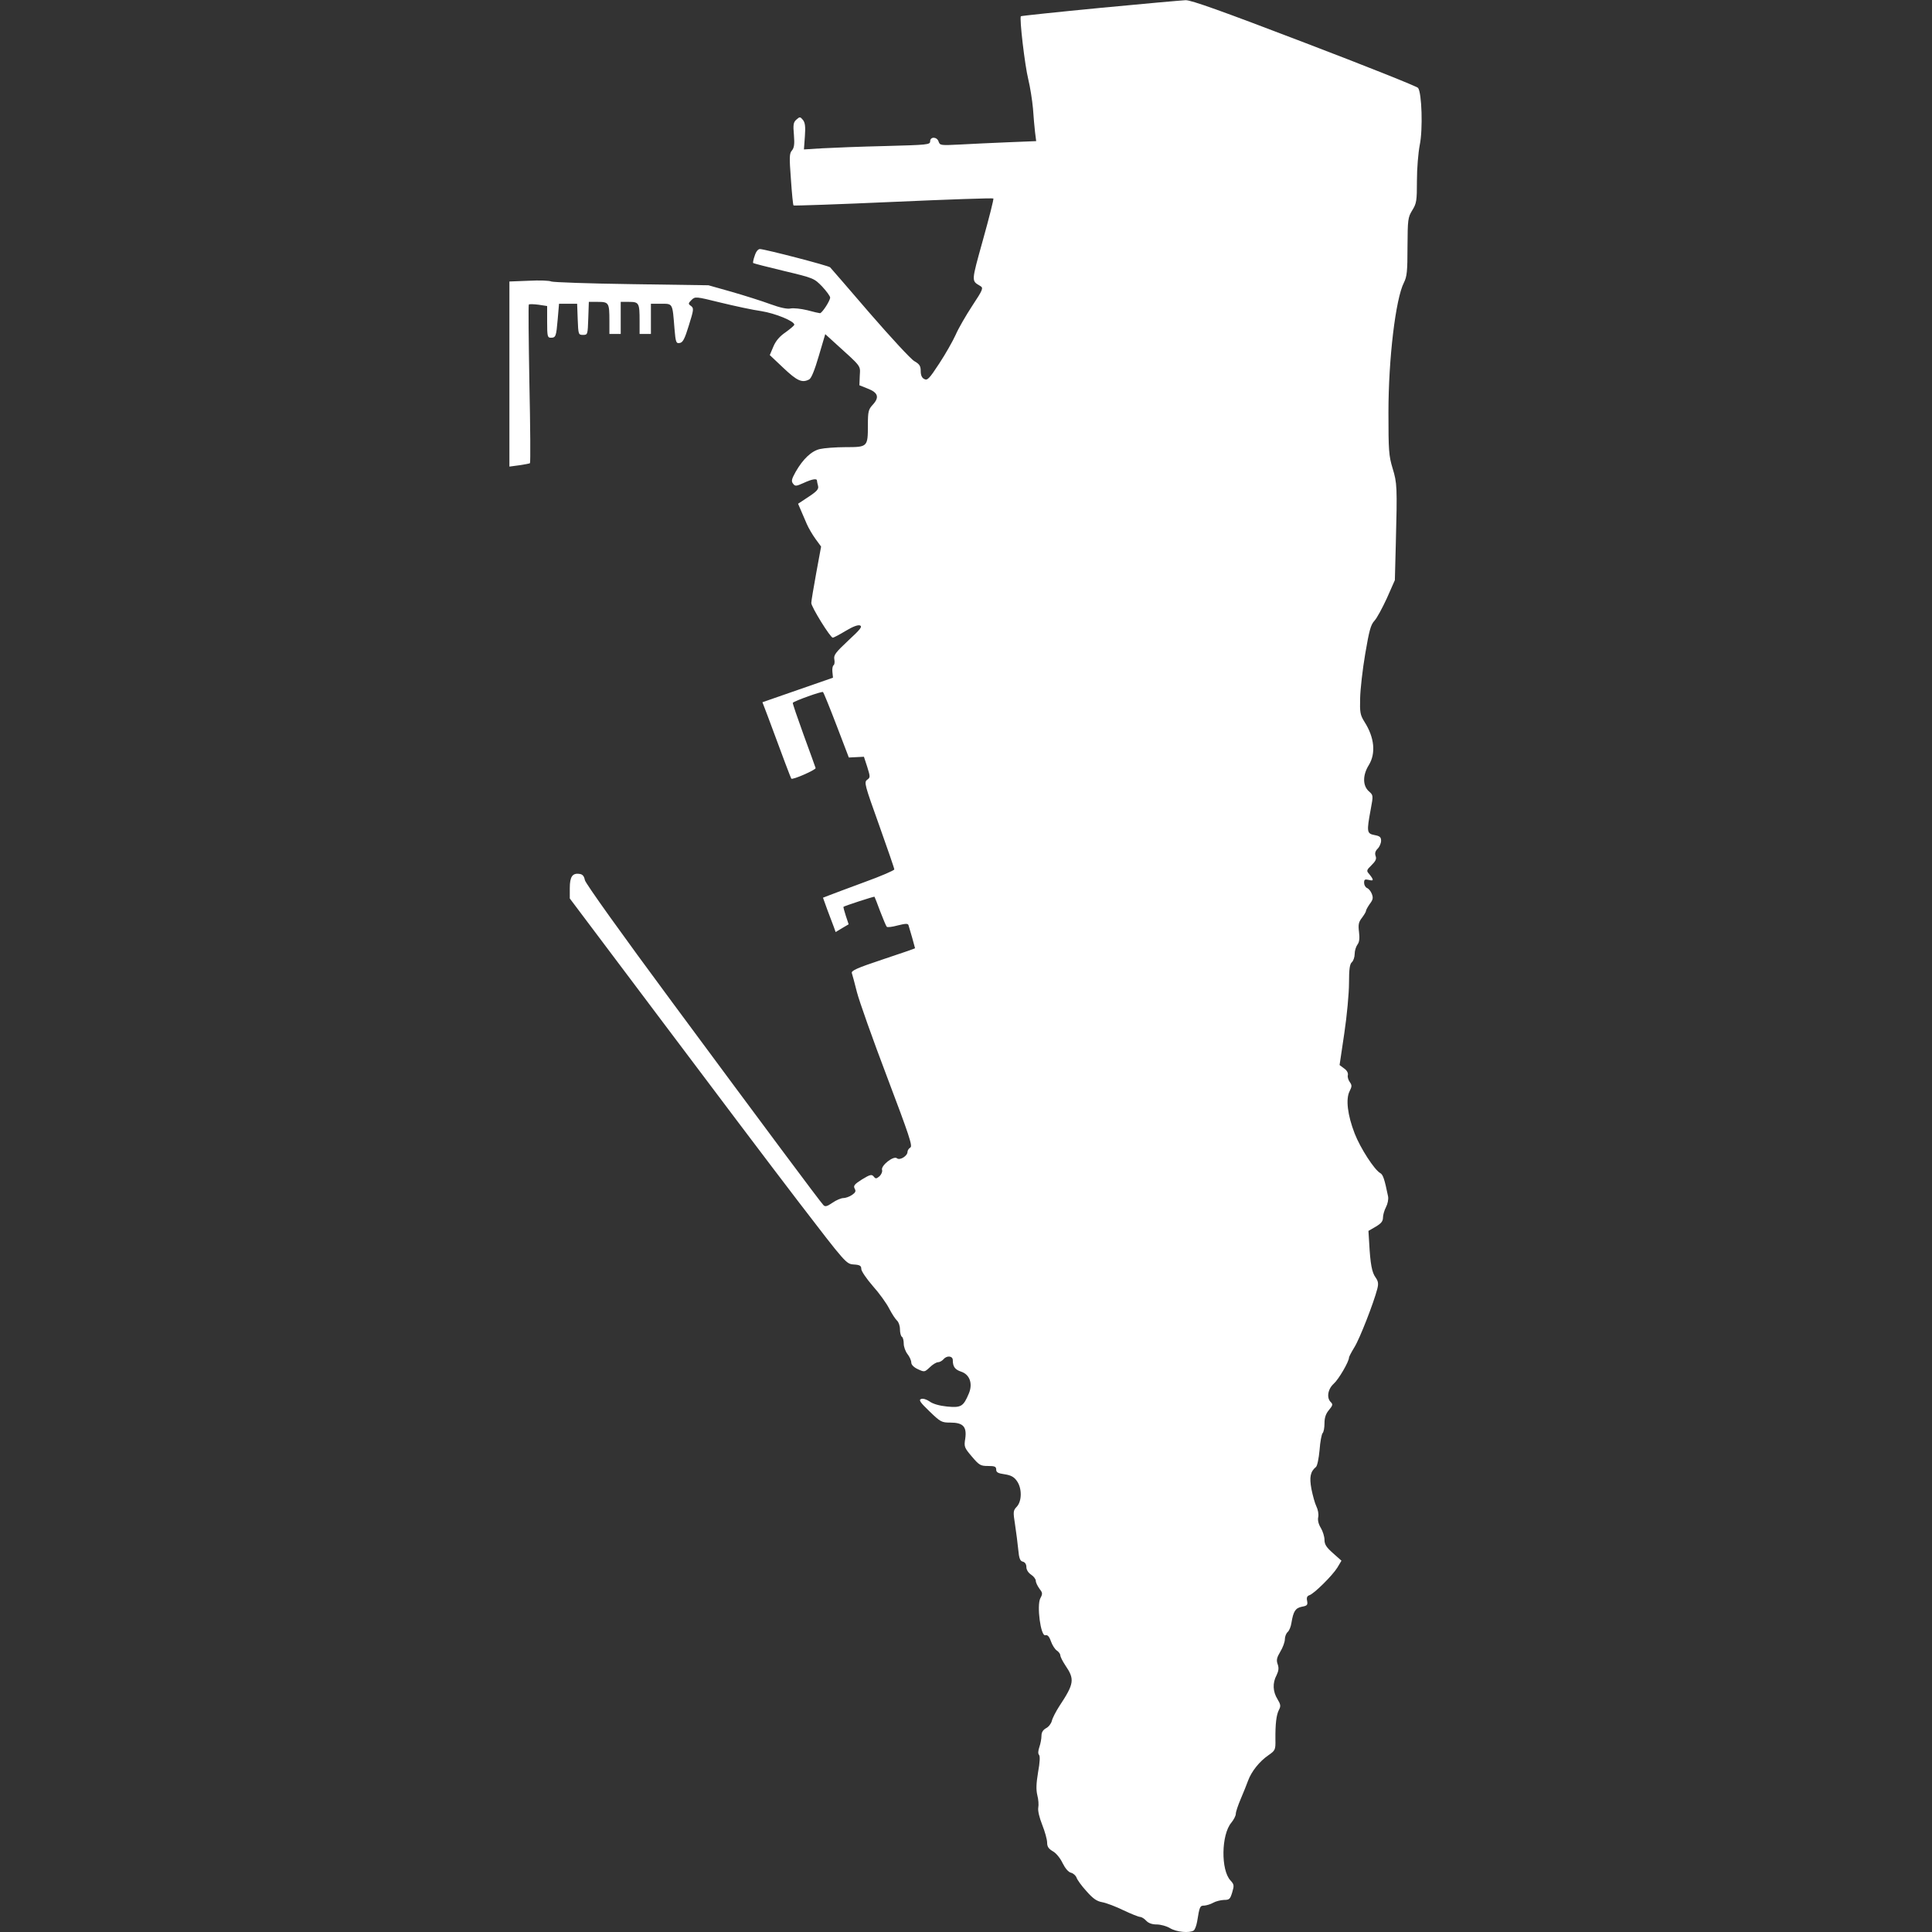 <?xml version="1.0" standalone="no"?>
<!DOCTYPE svg PUBLIC "-//W3C//DTD SVG 20010904//EN"
 "http://www.w3.org/TR/2001/REC-SVG-20010904/DTD/svg10.dtd">
<svg fill="#FFFFFF" version="1.0" xmlns="http://www.w3.org/2000/svg"
 width="1024pt" height="1024pt" viewBox="0 0 1024 1024"
 preserveAspectRatio="xMidYMid meet">
<rect x="0" y="0" width="1024" height="1024" fill="#333333" stroke="none"/>
<g transform="translate(0,1024) scale(0.1,-0.1)"
stroke="none">
<path d="M5830 10198 c-228 -22 -417 -42 -419 -44 -9 -8 21 -262 39 -334 10
-41 21 -111 25 -155 3 -44 8 -101 11 -126 l6 -47 -149 -6 c-81 -3 -196 -9
-255 -12 -101 -5 -106 -5 -113 15 -8 27 -45 28 -45 2 0 -18 -14 -19 -237 -25
-131 -3 -282 -9 -335 -12 l-97 -6 5 69 c4 52 1 73 -10 87 -15 18 -17 18 -35 2
-16 -14 -18 -27 -13 -82 4 -49 1 -68 -11 -82 -13 -15 -14 -35 -5 -152 5 -74
11 -137 14 -139 2 -2 240 6 529 19 289 13 527 21 530 18 3 -2 -22 -101 -55
-219 -63 -227 -62 -216 -14 -245 17 -10 14 -19 -43 -105 -34 -52 -74 -121 -88
-154 -15 -33 -54 -102 -87 -152 -53 -81 -63 -91 -79 -82 -13 6 -19 21 -19 42
0 27 -6 37 -34 53 -18 10 -124 125 -236 254 -111 129 -206 239 -210 243 -8 9
-344 96 -372 97 -10 0 -21 -13 -28 -36 -7 -19 -10 -37 -8 -38 1 -2 75 -21 163
-42 159 -38 160 -39 203 -83 23 -25 42 -51 42 -58 0 -17 -43 -83 -54 -83 -4 0
-35 7 -68 16 -33 8 -72 12 -88 9 -17 -4 -55 4 -107 23 -43 16 -135 45 -204 65
l-124 35 -408 6 c-224 3 -415 10 -425 14 -9 5 -63 7 -119 4 l-103 -4 0 -490 0
-491 52 7 c28 4 54 9 57 11 3 2 2 191 -3 420 -4 229 -6 418 -3 421 3 3 26 2
51 -1 l46 -7 0 -84 c0 -76 2 -84 19 -84 27 0 29 6 37 98 l7 82 48 0 48 0 3
-82 c3 -81 4 -83 28 -83 25 0 25 2 28 88 l3 87 48 0 c58 0 61 -5 61 -101 l0
-69 30 0 30 0 0 85 0 85 44 0 c53 0 56 -6 56 -101 l0 -69 30 0 30 0 0 80 0 80
54 0 c63 0 60 5 71 -133 6 -72 9 -78 27 -75 17 2 27 21 49 93 26 83 27 91 12
103 -16 11 -16 14 2 32 20 19 21 19 155 -14 74 -18 171 -39 215 -45 75 -12
175 -53 175 -72 0 -4 -21 -22 -46 -40 -31 -21 -52 -45 -65 -76 l-19 -45 72
-68 c73 -69 99 -81 137 -61 12 7 29 50 51 125 l34 115 45 -41 c150 -136 141
-123 138 -179 l-2 -51 45 -18 c54 -21 62 -46 26 -85 -23 -25 -26 -36 -26 -107
0 -117 -1 -118 -118 -118 -53 0 -115 -5 -136 -10 -45 -10 -90 -53 -129 -121
-21 -38 -24 -49 -14 -62 11 -15 16 -15 56 3 45 21 71 25 71 13 0 -5 3 -17 6
-29 4 -16 -6 -28 -50 -57 l-56 -37 15 -35 c8 -19 22 -52 31 -72 9 -21 30 -57
46 -79 l30 -41 -26 -141 c-14 -77 -26 -148 -26 -158 0 -21 101 -184 114 -184
4 0 35 16 68 36 38 23 65 33 76 29 14 -6 2 -21 -62 -80 -67 -63 -78 -77 -74
-99 3 -15 1 -29 -4 -32 -5 -3 -8 -20 -6 -36 l3 -30 -187 -65 -187 -65 29 -76
c81 -220 122 -327 124 -329 7 -8 131 47 129 56 -2 6 -30 85 -64 177 -33 91
-59 167 -57 169 11 11 154 62 160 57 4 -4 36 -83 72 -177 l65 -170 40 2 40 2
18 -55 c16 -52 16 -55 -1 -67 -17 -13 -13 -27 63 -239 44 -124 81 -230 81
-236 0 -5 -71 -36 -157 -67 -87 -32 -172 -64 -190 -71 l-31 -12 23 -64 c13
-34 28 -75 34 -90 l10 -28 35 21 34 20 -15 45 c-8 25 -14 46 -12 48 7 5 162
56 164 53 1 -1 15 -36 30 -77 16 -41 31 -78 35 -82 3 -4 29 -1 58 7 40 10 54
11 57 2 6 -18 35 -120 35 -123 0 -1 -77 -28 -171 -59 -138 -46 -169 -60 -164
-73 3 -8 15 -54 27 -101 12 -47 84 -250 160 -450 117 -309 136 -366 123 -373
-8 -5 -15 -15 -15 -23 0 -22 -41 -47 -56 -34 -18 15 -86 -39 -79 -62 3 -8 -3
-23 -13 -33 -17 -14 -21 -15 -31 -2 -11 13 -19 11 -62 -15 -41 -26 -47 -34
-39 -49 8 -14 4 -21 -15 -34 -13 -9 -34 -16 -45 -16 -12 0 -38 -11 -58 -25
-29 -20 -39 -22 -48 -12 -19 20 -313 415 -799 1072 -271 366 -461 632 -465
650 -4 21 -12 31 -28 33 -38 6 -52 -15 -52 -75 l0 -55 482 -641 c265 -353 594
-789 732 -969 250 -326 251 -327 291 -330 33 -2 40 -7 40 -24 0 -11 28 -52 61
-90 34 -38 73 -92 87 -120 14 -27 33 -56 41 -63 9 -8 16 -28 16 -47 0 -18 5
-36 10 -39 6 -3 10 -20 10 -37 0 -16 9 -41 20 -55 11 -14 20 -34 20 -45 0 -11
13 -25 35 -35 35 -16 35 -16 63 10 15 15 35 27 44 27 8 0 21 7 28 15 18 22 50
19 50 -4 0 -34 11 -50 44 -61 46 -15 63 -64 41 -116 -29 -69 -41 -76 -115 -69
-40 4 -76 14 -93 27 -16 11 -35 17 -45 13 -14 -5 -5 -18 45 -66 58 -56 64 -59
110 -59 68 0 88 -22 79 -85 -7 -43 -5 -48 35 -95 39 -46 46 -50 86 -50 35 0
43 -3 43 -19 0 -15 10 -20 45 -25 33 -5 50 -14 65 -36 27 -38 27 -106 -1 -136
-19 -20 -20 -26 -9 -95 6 -41 14 -100 17 -133 4 -46 10 -60 24 -63 12 -3 19
-14 19 -29 0 -14 10 -30 25 -40 14 -9 25 -24 25 -33 0 -9 9 -27 19 -41 17 -22
18 -27 5 -51 -20 -39 2 -202 26 -196 12 3 21 -6 30 -32 7 -20 21 -42 31 -49
11 -7 19 -19 19 -26 0 -7 12 -31 26 -52 51 -75 48 -97 -32 -218 -18 -28 -36
-63 -39 -77 -4 -15 -17 -32 -31 -39 -16 -9 -24 -22 -24 -40 0 -15 -5 -42 -11
-59 -7 -21 -8 -36 -2 -42 6 -6 5 -39 -5 -92 -10 -61 -11 -92 -4 -122 6 -22 8
-52 5 -66 -3 -16 6 -53 21 -91 14 -35 26 -78 26 -94 0 -22 8 -33 30 -46 17 -9
40 -37 52 -63 14 -28 31 -48 45 -51 12 -3 25 -15 29 -26 3 -10 26 -43 52 -71
35 -40 55 -54 84 -59 22 -4 72 -23 113 -43 40 -19 80 -35 88 -35 7 0 22 -9 32
-20 12 -13 31 -20 56 -20 21 0 53 -9 71 -20 33 -20 102 -27 125 -12 6 4 14 25
18 47 13 81 15 85 38 85 12 1 33 7 47 15 14 8 39 14 57 15 29 0 33 4 44 40 11
37 10 42 -9 63 -52 55 -49 243 4 306 13 16 24 37 24 47 0 11 12 46 26 79 14
33 32 77 39 97 18 49 60 102 108 135 36 25 38 29 37 82 -1 84 5 133 19 159 10
19 9 28 -8 56 -25 40 -27 86 -5 127 11 23 13 38 6 58 -8 22 -5 35 14 67 13 21
24 51 24 65 0 15 7 32 15 39 8 7 17 28 20 49 10 61 21 78 55 85 28 5 32 9 28
31 -4 17 0 26 12 30 25 8 121 103 148 146 l22 37 -45 40 c-35 31 -45 46 -45
71 0 17 -9 45 -19 62 -13 21 -18 42 -14 59 3 15 -2 40 -10 56 -8 16 -19 57
-26 91 -12 64 -6 93 24 118 7 6 15 46 19 90 3 43 11 84 16 89 6 6 10 29 10 52
0 30 7 51 24 71 20 24 21 30 10 41 -24 22 -17 69 15 98 26 23 81 117 81 139 0
4 13 29 29 55 28 45 102 235 121 309 7 27 5 40 -9 60 -20 27 -28 73 -34 182
l-4 65 38 22 c29 17 39 29 39 48 0 14 7 39 16 56 9 17 14 42 11 57 -19 93 -27
115 -41 123 -32 18 -106 133 -136 210 -38 98 -48 183 -27 224 13 26 13 32 1
49 -8 11 -13 28 -10 37 2 11 -5 25 -20 35 l-24 18 25 168 c14 93 25 213 25
267 0 74 4 100 15 110 8 7 15 27 15 44 0 17 7 39 15 50 10 13 12 33 8 66 -5
40 -2 53 16 76 11 15 21 31 21 36 0 5 9 21 20 37 17 22 19 32 11 53 -5 14 -17
28 -25 31 -9 4 -16 16 -16 28 0 18 4 20 26 15 27 -7 26 1 -2 35 -12 13 -10 19
15 43 22 22 28 33 22 49 -5 14 -2 26 11 39 10 10 18 29 18 42 0 19 -7 25 -35
30 -41 8 -42 17 -20 136 14 75 14 75 -11 97 -32 30 -32 85 1 138 38 62 30 146
-23 229 -23 37 -25 50 -23 126 1 47 13 153 27 235 21 123 29 154 49 175 13 14
42 68 66 120 l42 95 5 190 c8 307 7 324 -17 403 -20 66 -22 94 -22 296 0 284
38 602 82 688 16 32 19 59 19 190 1 145 2 155 25 193 23 37 25 50 25 157 0 66
7 148 15 190 17 81 11 276 -9 302 -6 8 -277 116 -602 240 -434 166 -601 226
-630 225 -21 -1 -226 -19 -454 -41z"/>
</g>
</svg>
